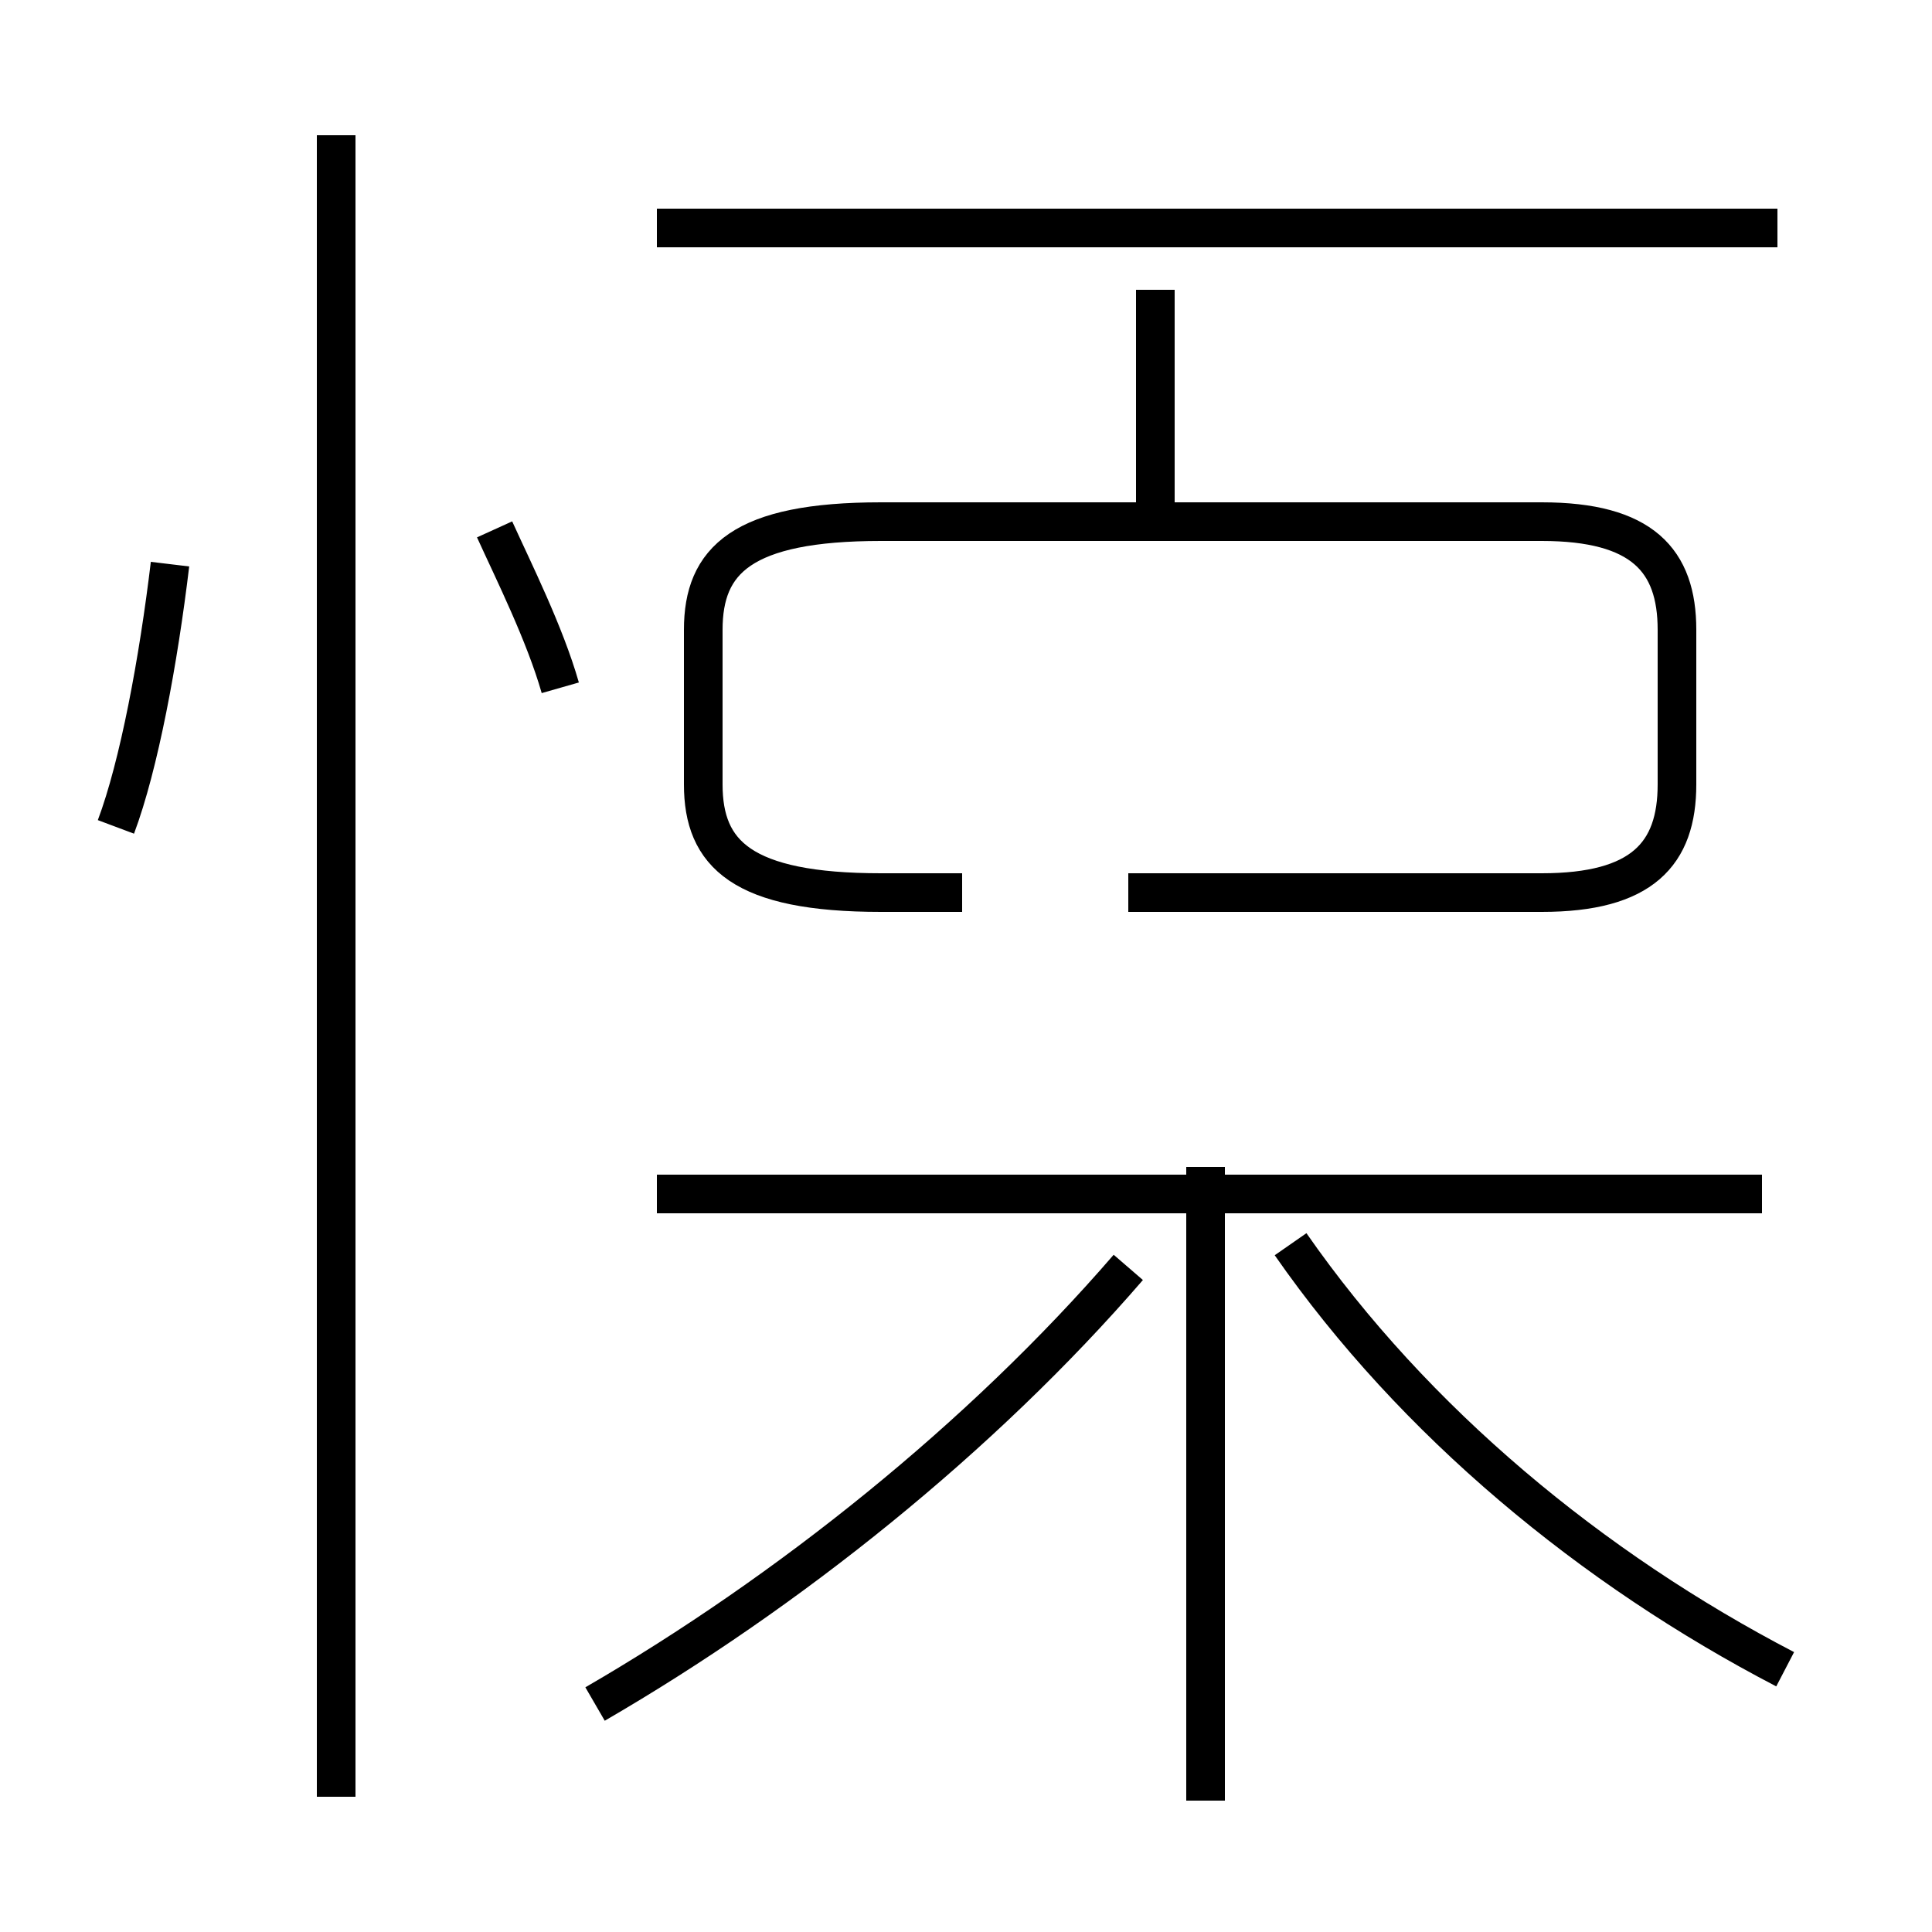 <?xml version='1.0' encoding='utf8'?>
<svg viewBox="0.0 -44.0 50.0 50.0" version="1.1" xmlns="http://www.w3.org/2000/svg">
<rect x="0.0" y="-44.0" width="50.0" height="50.0" fill="#808080" stroke="none"/>
<rect x="-1000" y="-1000" width="2000" height="2000" stroke="white" fill="white"/>
<g style="fill:none; stroke:#000000;  stroke-width:1">
<path d="M 15.4 -0.1 C 20.4 2.8 25.4 6.8 29.2 11.2 M 46.0 38.1 L 17.0 38.1 M 31.2 -2.6 L 31.2 13.8 M 45.6 13.1 L 17.0 13.1 M 24.9 20.9 L 22.8 20.9 C 19.2 20.9 18.2 21.9 18.2 23.7 L 18.2 27.7 C 18.2 29.5 19.2 30.5 22.8 30.5 L 39.9 30.5 C 42.5 30.5 43.4 29.5 43.4 27.7 L 43.4 23.7 C 43.4 21.9 42.5 20.9 39.9 20.9 L 29.2 20.9 M 46.2 0.8 C 41.2 3.4 36.6 7.2 33.4 11.8 M 29.9 30.8 L 29.9 36.5 M 8.7 -2.5 L 8.7 40.5 M 3.0 22.6 C 3.6 24.2 4.1 26.9 4.4 29.4 M 14.5 26.2 C 14.1 27.6 13.3 29.2 12.8 30.3" transform="scale(1, -1)" />
</g>
</svg>
